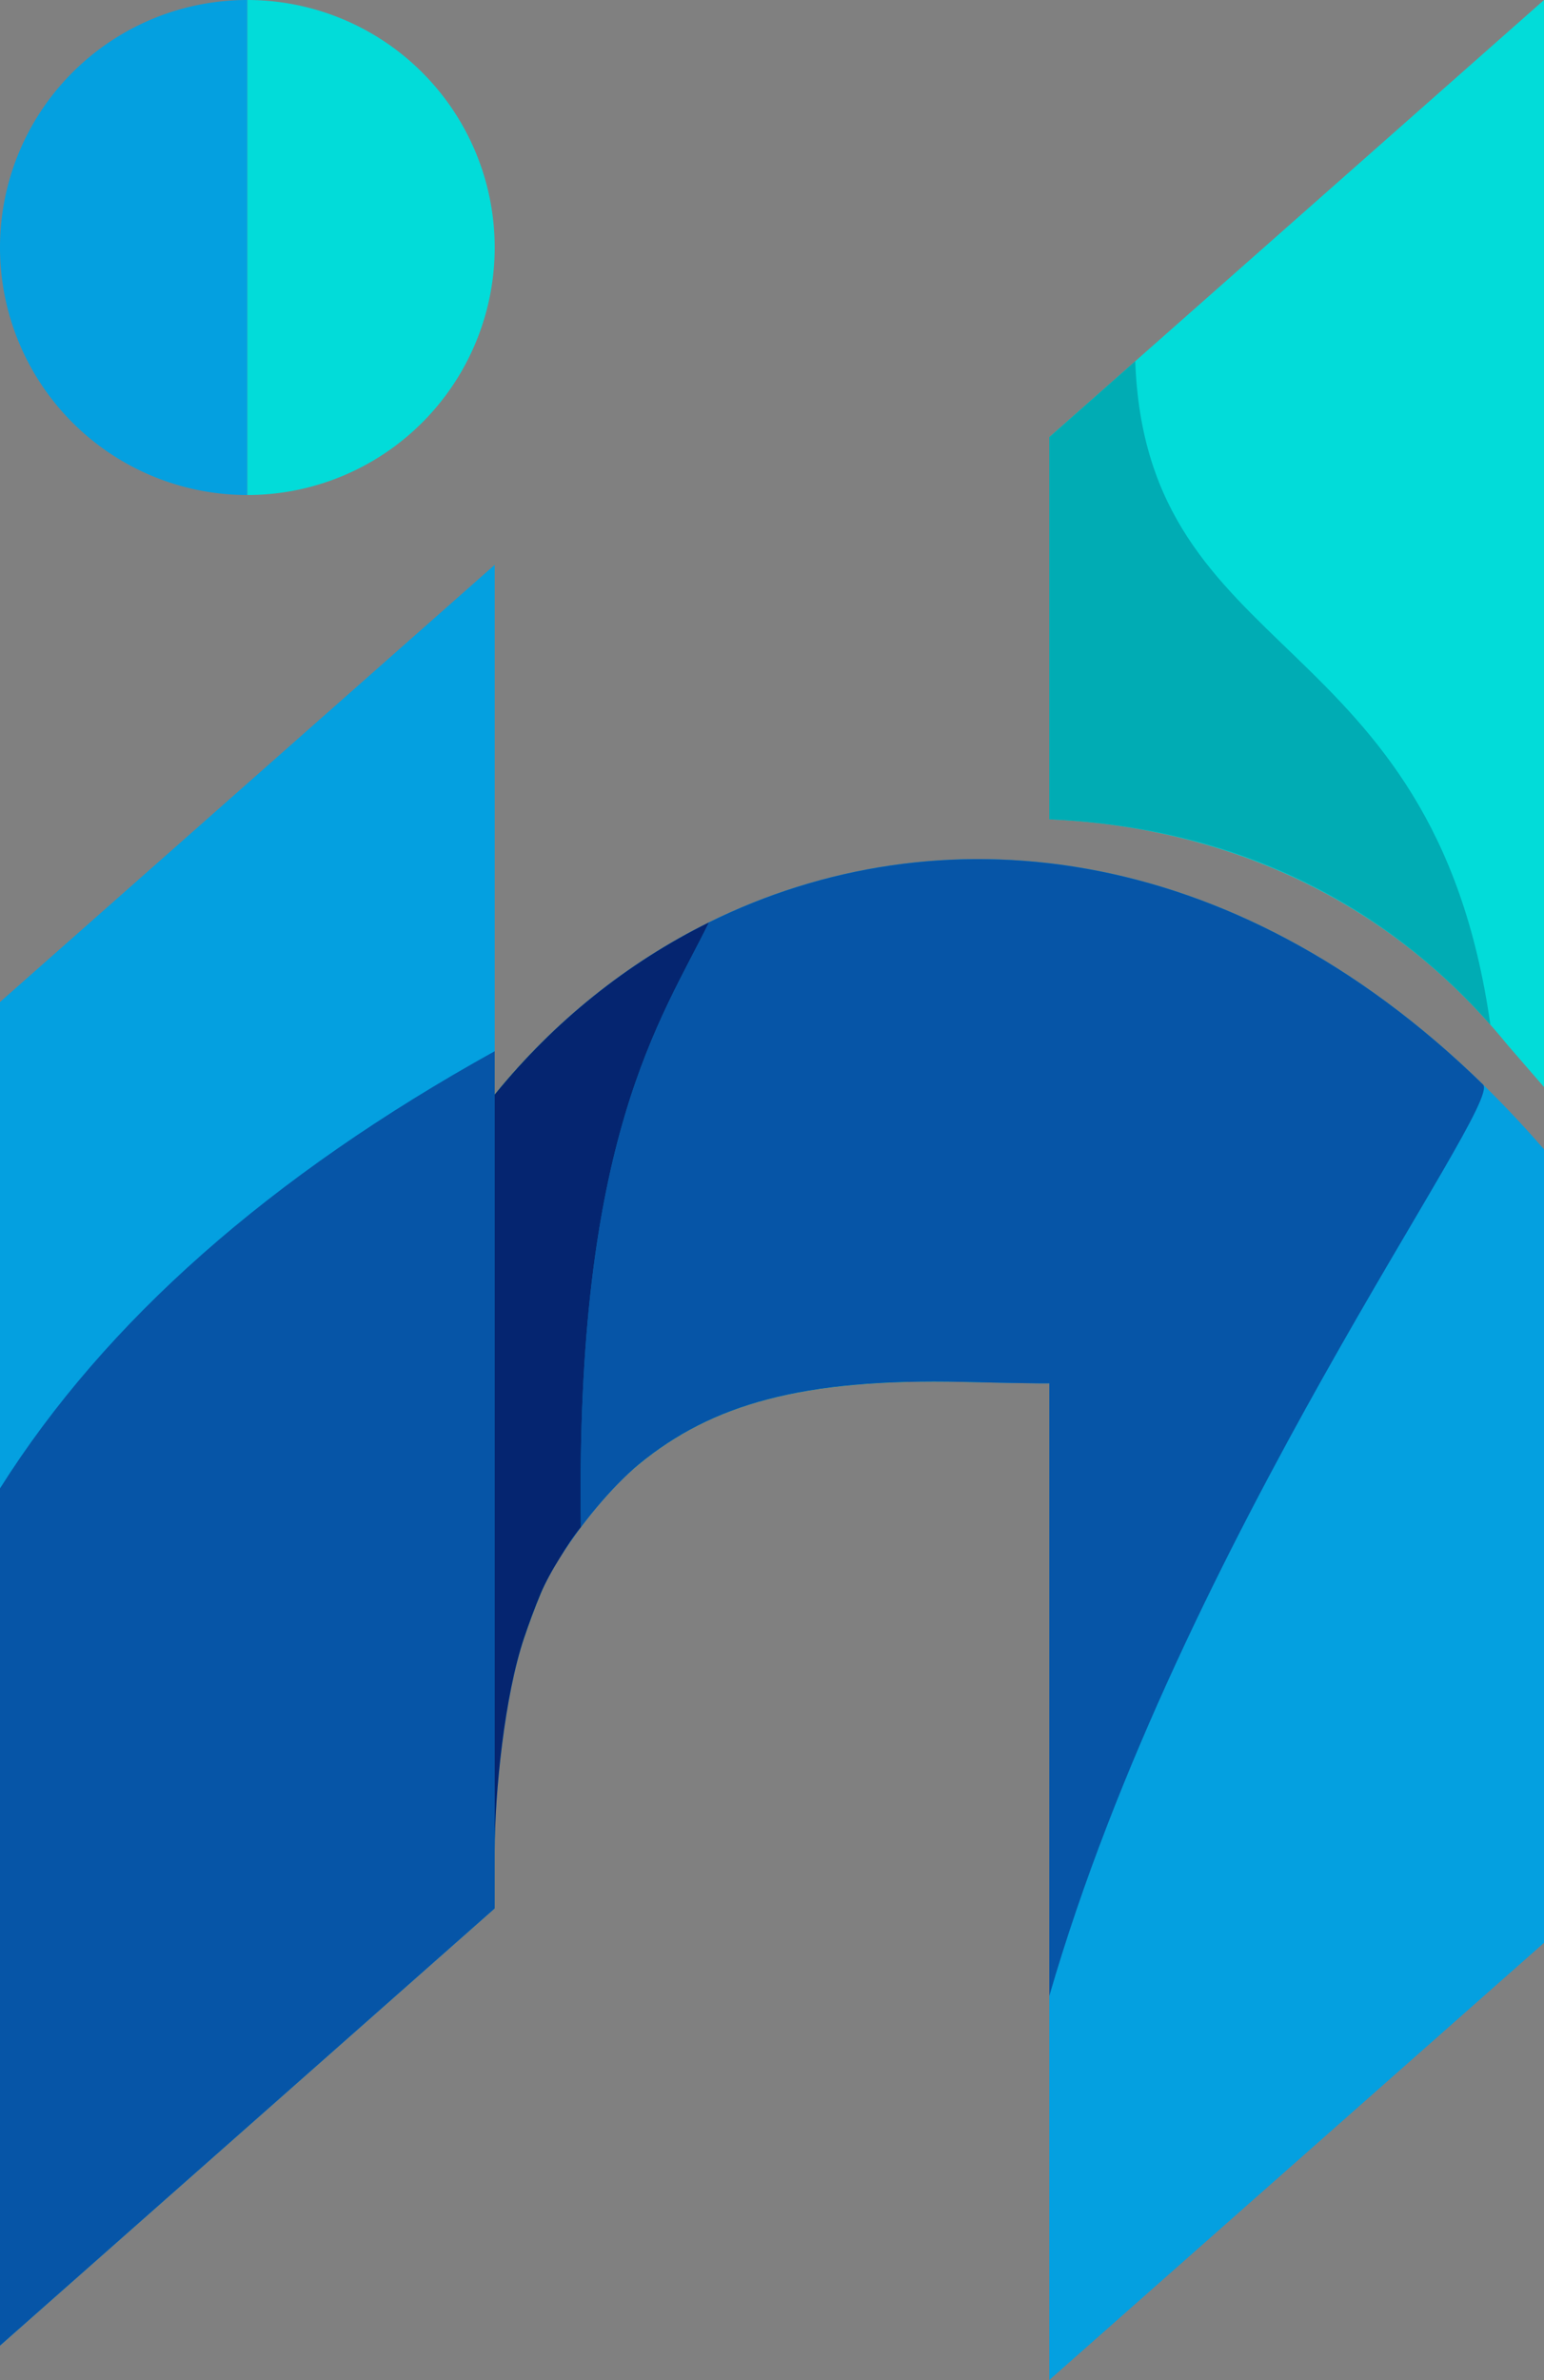 <?xml version="1.0" encoding="UTF-8" standalone="no"?>
<!-- Created with Inkscape (http://www.inkscape.org/) -->

<svg
   version="1.1"
   id="svg1"
   width="253.526"
   height="390.531"
   viewBox="0 0 253.526 390.531"
   xmlns="http://www.w3.org/2000/svg"
   xmlns:svg="http://www.w3.org/2000/svg">
  <rect x="0" y="0" width="253.526" height="390.531" fill="#808080" stroke="none"/>
  <defs
     id="defs1" />
  <g
     id="g1"
     transform="translate(-65.312,-9.316)">
    <g
       id="g74">
      <path
         style="fill:#04a0e0;fill-opacity:1;fill-rule:evenodd;stroke-width:1.625;stroke-linejoin:round"
         id="path49"
         d="M 105.926,90.545 A 40.614,40.614 0 0 1 70.753,70.238 40.614,40.614 0 0 1 70.753,29.623 40.614,40.614 0 0 1 105.926,9.316 V 49.931 Z" />
      <path
         style="fill:#d4ff2a;fill-opacity:1;fill-rule:evenodd;stroke:none;stroke-width:2;stroke-linejoin:round;stroke-opacity:1"
         d="m 146.54,295.337 c 0,0 5.713,-26.417 14.165,-36.265 14.151,-16.487 28.797,-23.769 62.812,-22.992 14.327,0.328 14.091,-2.044 14.091,-2.044 V 152.409 c 0,0 -54.036,-9.007 -91.069,36.502 z"
         id="path53" />
      <path
         style="fill:#02dcd9;fill-opacity:1;fill-rule:evenodd;stroke-width:1.625;stroke-linejoin:round"
         id="path50"
         d="m -105.926,90.545 a 40.614,40.614 0 0 1 -35.173,-20.307 40.614,40.614 0 0 1 0,-40.614 40.614,40.614 0 0 1 35.173,-20.307 V 49.931 Z"
         transform="scale(-1,1)" />
      <path
         id="path51"
         style="fill:#04a0e0;fill-rule:evenodd;stroke-width:2;stroke-linejoin:round"
         d="M 146.541,102.002 65.312,173.736 v 220.469 l 81.229,-71.734 v -9.281 c 0,-9.859 1.652,-25.7 4.811,-35.035 0.827,-2.446 1.748,-4.948 2.752,-7.355 2.86,-6.859 10.401,-16.52 16.164,-21.242 11.929,-9.773 26.68,-14.084 53.25,-13.477 14.327,0.328 14.092,0.219 14.092,0.219 v 163.549 l 81.229,-71.734 V 197.91 C 260.879,131.059 185.723,140.762 146.541,188.912 Z" />
      <g
         id="path52">
        <path
           style="display:inline;fill:#02dcd9;fill-rule:evenodd"
           d="M 318.838,9.316 237.609,81.051 v 62.711 c 18.795,0.755 50.753,6.922 75.314,37.105 l 5.914,6.82 z"
           id="path58" />
      </g>
      <path
         id="path56"
         style="fill:#0655a7;fill-opacity:1;fill-rule:evenodd;stroke-width:2;stroke-linejoin:round"
         d="m 65.312,253.544 c 17.279,-27.388 44.355,-51.3 81.228,-71.735 V 322.471 L 65.312,394.205 Z" />
      <path
         d="m 181.732,160.662 c -7.866,16.048 -22.01,35.386 -21.027,99.229 -1.416,1.728 -2.688,3.678 -3.893,5.73 3.598,-5.935 9.039,-12.447 13.455,-16.064 11.929,-9.773 26.68,-14.084 53.25,-13.477 14.327,0.328 14.092,0.219 14.092,0.219 V 336.828 C 259.322,261.918 312.214,190.58 308.83,187.277 267.371,146.817 219.081,142.193 181.732,160.662 Z"
         style="fill:#0655a7;fill-opacity:1;fill-rule:evenodd;stroke-width:2;stroke-linejoin:round"
         id="path68" />
      <path
         d="m 146.541,188.912 v 124.277 c 0,-9.859 1.652,-25.7 4.811,-35.035 0.827,-2.446 1.748,-4.948 2.752,-7.355 0.749,-1.797 1.842,-3.788 3.117,-5.83 1.087,-1.807 2.223,-3.539 3.484,-5.078 -0.983,-63.842 13.162,-83.18 21.027,-99.229 -13.417,6.634 -25.423,16.246 -35.191,28.25 z"
         style="fill:#052570;fill-opacity:1;fill-rule:evenodd;stroke-width:2;stroke-linejoin:round"
         id="path72" />
      <g
         id="g73">
        <path
           style="display:inline;fill:#00acb4;fill-opacity:1;fill-rule:evenodd"
           d="m 251.719,68.59 -14.11,12.46 v 62.711 c 34.879,1.509 58.033,17.384 72.42,33.696 -9.298,-65.743 -56.479,-58.866 -58.311,-108.868 z"
           id="path73" />
      </g>
    </g>
  </g>
</svg>
